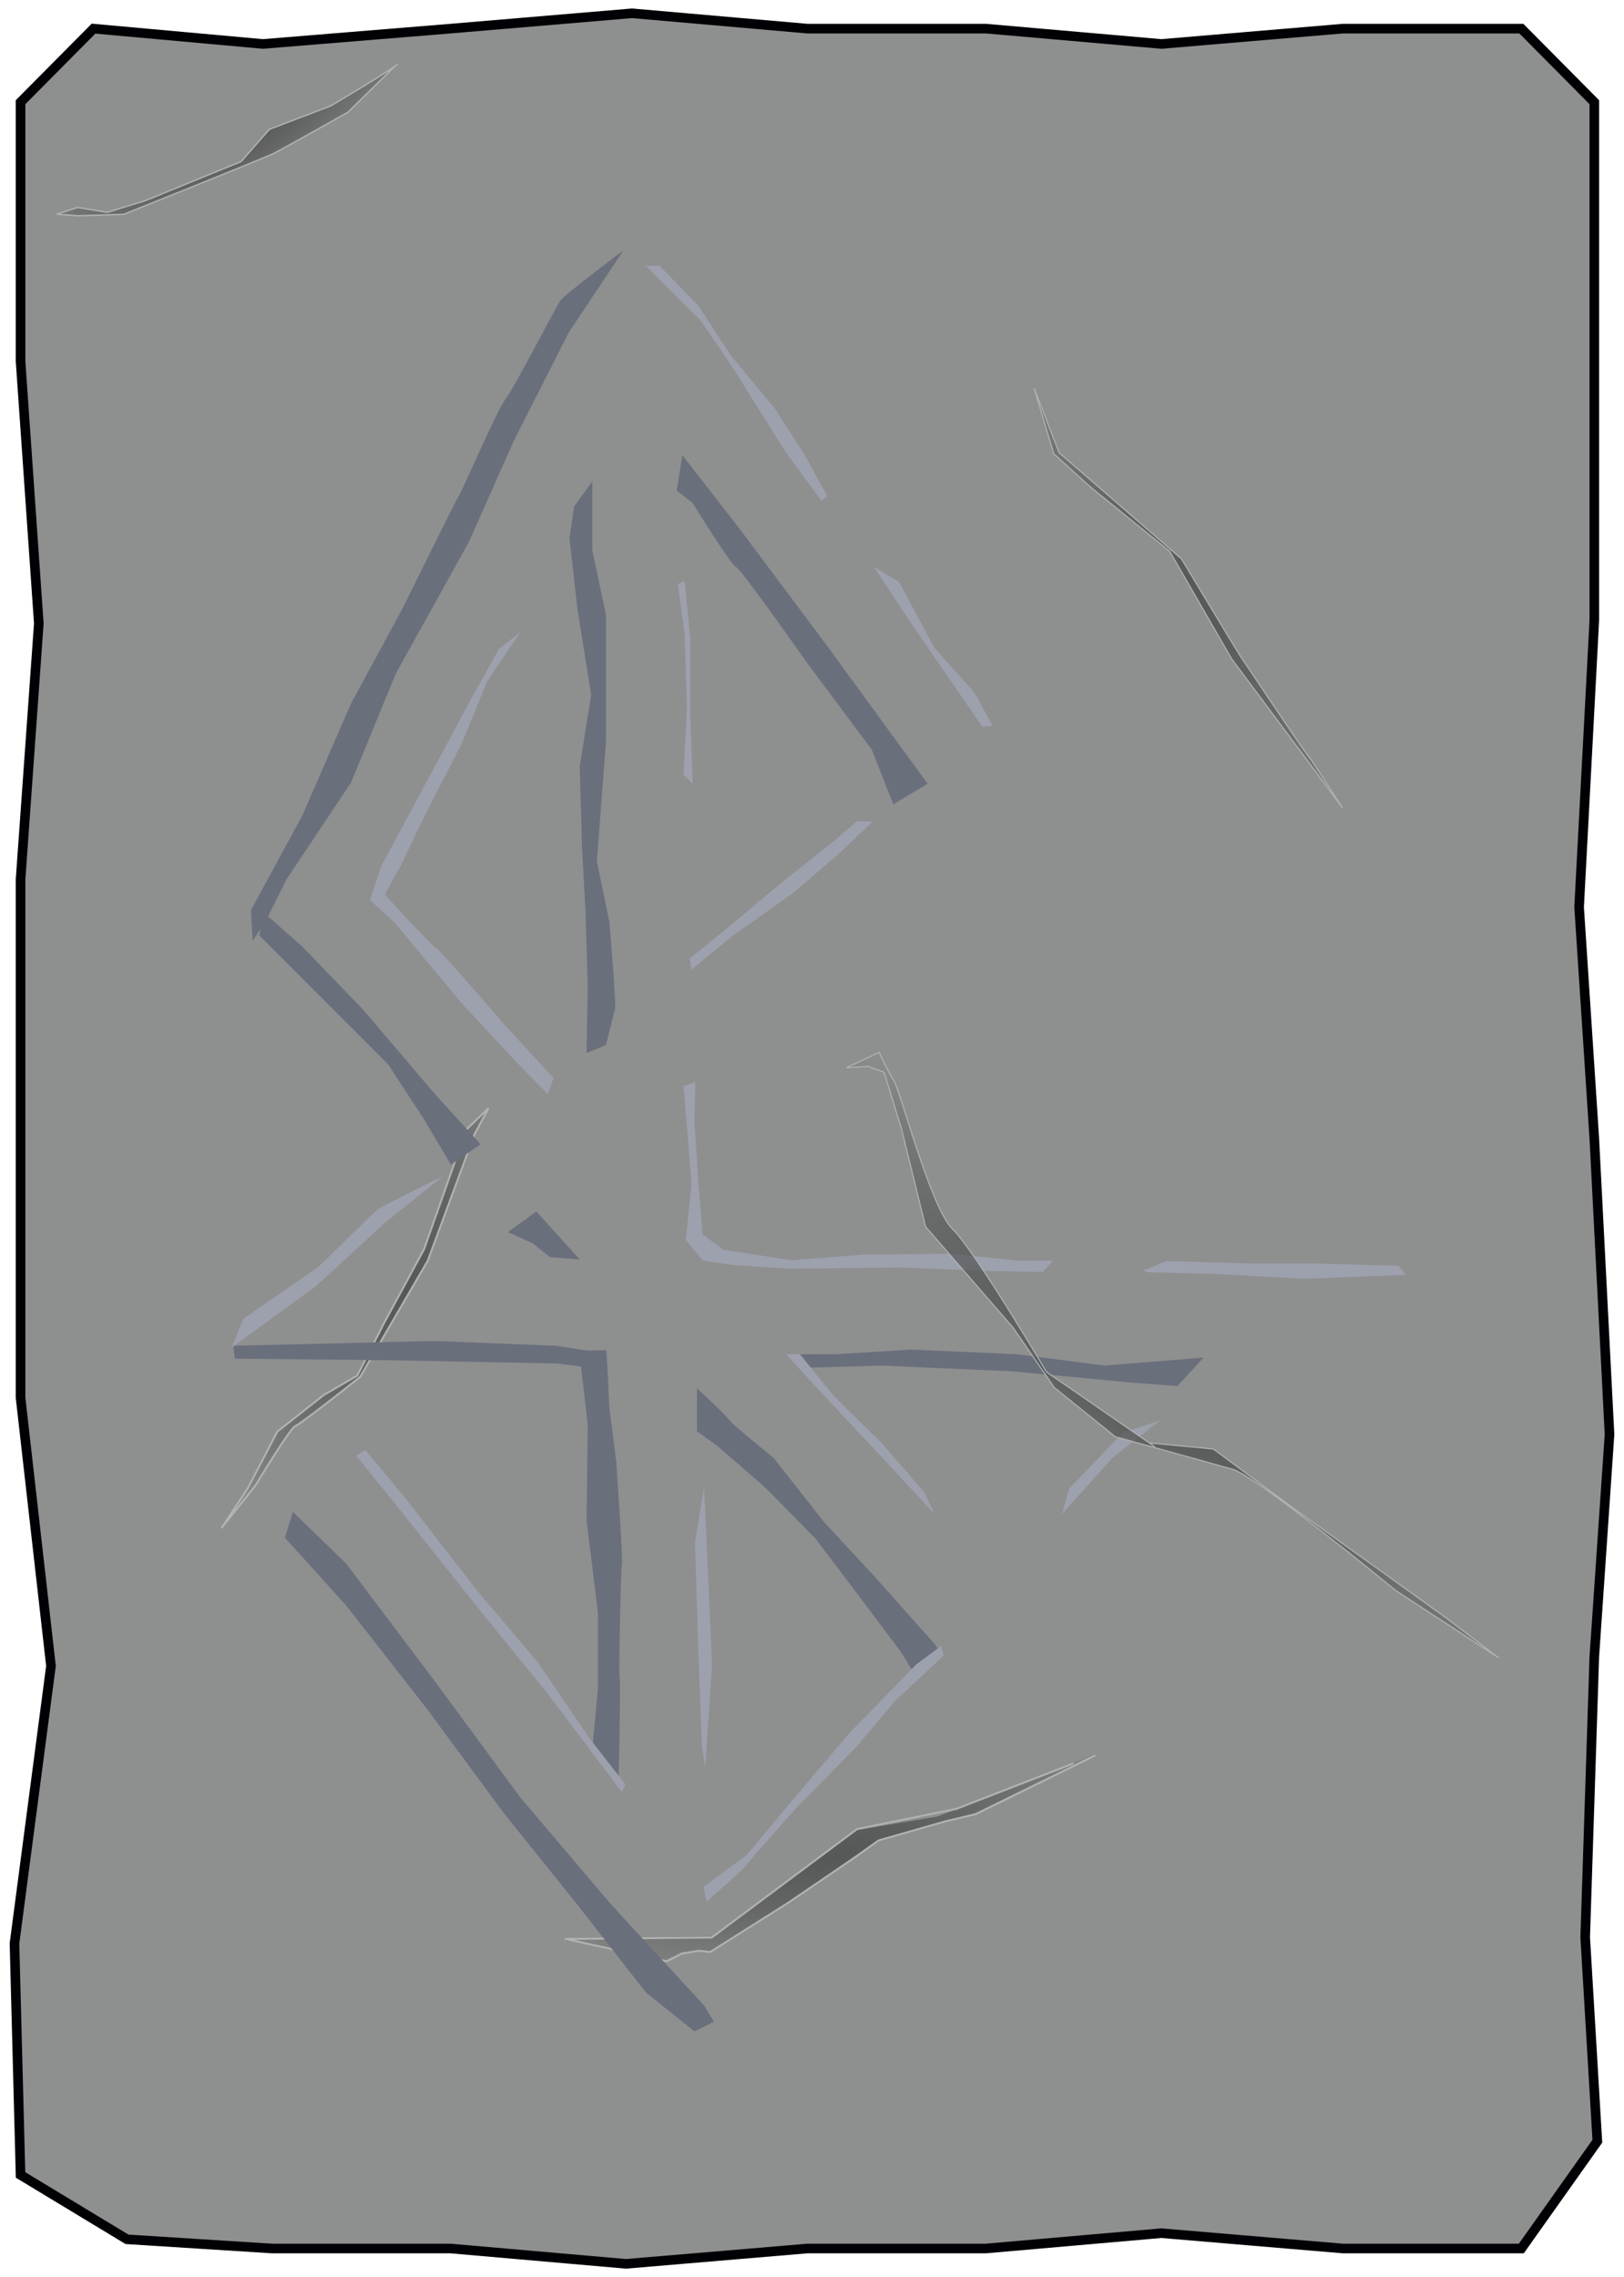 <?xml version="1.0" encoding="UTF-8" standalone="no"?>
<!-- Created with Inkscape (http://www.inkscape.org/) -->

<svg
   xmlns:dc="http://purl.org/dc/elements/1.1/"
   xmlns:cc="http://creativecommons.org/ns#"
   xmlns:rdf="http://www.w3.org/1999/02/22-rdf-syntax-ns#"
   xmlns:svg="http://www.w3.org/2000/svg"
   xmlns="http://www.w3.org/2000/svg"
   xmlns:xlink="http://www.w3.org/1999/xlink"
   xmlns:sodipodi="http://sodipodi.sourceforge.net/DTD/sodipodi-0.dtd"
   xmlns:inkscape="http://www.inkscape.org/namespaces/inkscape"
   width="356"
   height="499"
   version="1.1"
   viewBox="0 0 94.192 132.03"
   id="svg65"
   sodipodi:docname="skin_14.svg"
   inkscape:version="0.92.4 (5da689c313, 2019-01-14)">
  <sodipodi:namedview
     pagecolor="#ffffff"
     bordercolor="#666666"
     borderopacity="1"
     objecttolerance="10"
     gridtolerance="10"
     guidetolerance="10"
     inkscape:pageopacity="0"
     inkscape:pageshadow="2"
     inkscape:window-width="1920"
     inkscape:window-height="1017"
     id="namedview67"
     showgrid="false"
     inkscape:zoom="1.6993988"
     inkscape:cx="-13.244104"
     inkscape:cy="249.5"
     inkscape:window-x="-8"
     inkscape:window-y="-8"
     inkscape:window-maximized="1"
     inkscape:current-layer="svg65" />
  <defs
     id="defs13">
    <linearGradient
       id="linearGradient1974-8">
      <stop
         stop-color="#565757"
         offset="0"
         id="stop2" />
      <stop
         stop-color="#373838"
         stop-opacity="0"
         offset="1"
         id="stop4" />
    </linearGradient>
    <radialGradient
       id="radialGradient1996"
       cx="55.241"
       cy="82.346"
       r="17.586"
       gradientTransform="matrix(.257 .232 -.71 .785 61.433 111.81)"
       gradientUnits="userSpaceOnUse"
       xlink:href="#linearGradient1974-8" />
    <radialGradient
       id="radialGradient2968"
       cx="161.11"
       cy="166.44"
       r="1.403"
       gradientTransform="matrix(.566 -.053 .77 8.277 -139.75 -1129.7)"
       gradientUnits="userSpaceOnUse"
       xlink:href="#linearGradient1974-8" />
    <radialGradient
       id="radialGradient3016"
       cx="49.268"
       cy="149.25"
       r="6.743"
       gradientTransform="matrix(1.43 -.302 1.063 5.027 -215.89 -506.1)"
       gradientUnits="userSpaceOnUse"
       xlink:href="#linearGradient1974-8" />
    <radialGradient
       id="radialGradient3026"
       cx="138.44"
       cy="235.05"
       r="20.919"
       gradientTransform="matrix(.218 .335 -.753 .491 212.78 118.4)"
       gradientUnits="userSpaceOnUse"
       xlink:href="#linearGradient1974-8" />
    <radialGradient
       id="radialGradient3328"
       cx="170.35"
       cy="66.049"
       r="12.035"
       gradientTransform="matrix(.766 -.364 .595 1.25 -83.601 161.19)"
       gradientUnits="userSpaceOnUse"
       xlink:href="#linearGradient1974-8" />
    <radialGradient
       id="radialGradient3429"
       cx="80.302"
       cy="225.63"
       r="5.557"
       gradientTransform="matrix(.671 -.264 1.064 2.706 -262.26 -314.75)"
       gradientUnits="userSpaceOnUse"
       xlink:href="#linearGradient1974-8" />
    <radialGradient
       inkscape:collect="always"
       xlink:href="#linearGradient1974-8"
       id="radialGradient1190"
       gradientUnits="userSpaceOnUse"
       gradientTransform="matrix(-0.329,0.226,-0.509,-0.741,234.105,177.539)"
       cx="138.437"
       cy="235.051"
       fx="138.437"
       fy="235.051"
       r="20.919" />
    <radialGradient
       inkscape:collect="always"
       xlink:href="#linearGradient1974-8"
       id="radialGradient1194"
       gradientUnits="userSpaceOnUse"
       gradientTransform="matrix(0.353,0.628,-2.534,1.426,556.576,-363.846)"
       cx="80.302"
       cy="225.625"
       fx="80.302"
       fy="225.625"
       r="5.557" />
    <radialGradient
       inkscape:collect="always"
       xlink:href="#linearGradient1974-8"
       id="radialGradient1192"
       gradientUnits="userSpaceOnUse"
       gradientTransform="matrix(-0.684,-0.503,0.82,-1.115,85.734,234.139)"
       cx="170.355"
       cy="66.049"
       fx="170.355"
       fy="66.049"
       r="12.035" />
    <radialGradient
       inkscape:collect="always"
       xlink:href="#linearGradient1974-8"
       id="radialGradient1188"
       gradientUnits="userSpaceOnUse"
       gradientTransform="matrix(-0.097,-0.333,1.016,-0.295,188.957,136.043)"
       cx="55.241"
       cy="82.346"
       fx="55.241"
       fy="82.346"
       r="17.586" />
    <radialGradient
       inkscape:collect="always"
       xlink:href="#linearGradient1974-8"
       id="radialGradient1186"
       gradientUnits="userSpaceOnUse"
       gradientTransform="matrix(-0.826,1.205,-4.239,-2.905,739.876,454.522)"
       cx="49.268"
       cy="149.248"
       fx="49.268"
       fy="149.248"
       r="6.743" />
  </defs>
  <path
     sodipodi:nodetypes="ccccccccccccccccccccccccccccccccccccc"
     inkscape:connector-curvature="0"
     id="path1136"
     d="M 5.424,1.66 15.247,2.549 26.128,1.66 36.656,0.771 46.831,1.66 H 57.183 L 67.359,2.549 77.887,1.66 h 10.352 l 4.232,4.266 V 20.948 35.97 l -0.882,16.622 0.882,13.422 0.882,17.155 -0.882,12.889 -0.529,16.267 0.705,11.823 -4.409,6.222 H 77.887 l -10.528,-0.889 -10.176,0.889 H 46.831 L 36.303,131.259 26.128,130.37 H 15.776 L 7.364,129.837 1.191,126.104 0.839,112.682 2.955,96.593 1.191,81.037 V 66.015 50.993 L 2.25,36.148 1.191,20.948 V 5.926 Z"
     style="fill:#8e8f8f;fill-opacity:1;stroke:#000005;stroke-width:0.556;stroke-miterlimit:4;stroke-dasharray:none;stroke-opacity:1" />
  <path
     inkscape:connector-curvature="0"
     id="path1166"
     d="M 76.017,44.002 C 75.804,43.85 72.226,38.443 72.064,38.237 71.902,38.032 68.528,32.41 68.528,32.41 l -7.1,-6.162 -1.447,-3.732 1.135,3.791 2.137,1.937 4.585,3.711 3.598,6.244 6.426,8.636 z"
     style="fill:url(#radialGradient1190);fill-opacity:1;stroke:#b1b2b2;stroke-width:0.063;stroke-linecap:butt;stroke-linejoin:miter;stroke-miterlimit:4;stroke-dasharray:none;stroke-opacity:1" />
  <path
     inkscape:connector-curvature="0"
     id="path1182"
     d="m 20.187,6.501 c 0,0 -3.72,2.1 -4.313,2.394 -0.593,0.293 -8.695,3.53 -8.695,3.53 l -2.651,0.084 -1.244,-0.088 1.215,-0.393 1.719,0.284 2.22,-0.681 5.546,-2.263 1.644,-1.871 3.545,-1.351 c 0,0 3.621,-2.145 3.847,-2.401 0.226,-0.255 -2.833,2.756 -2.833,2.756 z"
     style="fill:url(#radialGradient1194);fill-opacity:1;stroke:#b1b2b2;stroke-width:0.078;stroke-linecap:butt;stroke-linejoin:miter;stroke-miterlimit:4;stroke-dasharray:none;stroke-opacity:1" />
  <path
     inkscape:connector-curvature="0"
     id="path1178"
     d="m 12.841,88.605 1.986,-2.491 c 0,0 2.008,-3.334 2.309,-3.436 0.301,-0.102 3.753,-2.846 3.753,-2.846 l 3.921,-6.735 2.71,-7.331 0.816,-1.511 -1.368,1.312 -0.508,1.584 -1.864,5.281 -2.339,4.319 -1.533,3.006 -1.952,1.132 -2.684,2.113 -1.739,3.326 z"
     style="fill:url(#radialGradient1192);fill-opacity:1;stroke:#b1b2b2;stroke-width:0.11;stroke-linecap:butt;stroke-linejoin:miter;stroke-miterlimit:4;stroke-dasharray:none;stroke-opacity:1" />
  <g
     transform="matrix(1,0,0,1,-218.475,14.139)"
     id="g1146">
    <path
       style="fill:url(#radialGradient1188);fill-opacity:1;stroke:none;stroke-width:0.157px;stroke-linecap:butt;stroke-linejoin:miter;stroke-opacity:1"
       d="m 257.076,99.534 c 0.921,-0.648 2.568,-0.5 2.568,-0.5 l 4.499,-2.784 5.246,-3.713 5.65,-1.552 7.222,-3.536 -5.583,2.289 -3.848,1.448 -4.651,0.779 -3.84,2.843 -4.48,3.317 -8.778,0.143 z"
       id="path1140"
       inkscape:connector-curvature="0" />
    <path
       style="fill:none;stroke:#b1b2b2;stroke-width:0.11;stroke-linecap:butt;stroke-linejoin:miter;stroke-miterlimit:4;stroke-dasharray:none;stroke-opacity:1"
       d="m 280.731,88.108 -6.786,2.632 -5.763,1.174 -8.428,6.288 -8.529,0.081"
       id="path1142"
       inkscape:connector-curvature="0" />
    <path
       style="fill:none;stroke:#b1b2b2;stroke-width:0.11;stroke-linecap:butt;stroke-linejoin:miter;stroke-miterlimit:4;stroke-dasharray:none;stroke-opacity:1"
       d="m 251.422,98.313 5.732,1.265 0.862,-0.451 0.988,-0.158 0.663,0.071 4.479,-2.827 4.025,-2.738 1.267,-0.908 3.879,-1.108 1.763,-0.417 6.925,-3.406"
       id="path1144"
       inkscape:connector-curvature="0" />
  </g>
  <path
     style="fill:#6a6f7c;fill-opacity:1;stroke:none;stroke-width:0.265px;stroke-linecap:butt;stroke-linejoin:miter;stroke-opacity:1"
     d="m 39.578,26.391 3.44,4.432 5.093,6.813 5.689,7.805 -1.984,1.191 -1.257,-3.175 -3.704,-4.961 c 0,0 -3.903,-5.556 -4.167,-5.623 -0.265,-0.066 -2.514,-3.704 -2.514,-3.704 l -0.926,-0.728 z"
     id="path1238"
     inkscape:connector-curvature="0" />
  <path
     style="fill:#6a6f7c;fill-opacity:1;stroke:none;stroke-width:0.265px;stroke-linecap:butt;stroke-linejoin:miter;stroke-opacity:1"
     d="m 34.352,27.913 v 3.969 l 0.794,3.77 v 7.342 l -0.529,6.945 0.728,3.506 c 0,0 0.397,4.763 0.331,5.027 -0.066,0.265 -0.529,2.117 -0.529,2.117 l -1.125,0.463 0.066,-3.903 -0.132,-4.366 -0.198,-3.638 -0.132,-4.696 0.661,-4.167 -0.794,-4.961 -0.463,-4.101 0.265,-1.852 z"
     id="path1240"
     inkscape:connector-curvature="0" />
  <path
     style="fill:#6a6f7c;fill-opacity:1;stroke:none;stroke-width:0.265px;stroke-linecap:butt;stroke-linejoin:miter;stroke-opacity:1"
     d="m 15.302,52.917 2.249,1.984 3.506,3.638 4.167,4.895 2.646,2.91 -1.72,1.191 -1.521,-2.58 -2.117,-3.241 -4.895,-4.895 -2.58,-2.58 z"
     id="path1242"
     inkscape:connector-curvature="0" />
  <path
     style="fill:#6a6f7c;fill-opacity:1;stroke:none;stroke-width:0.265px;stroke-linecap:butt;stroke-linejoin:miter;stroke-opacity:1"
     d="m 29.457,71.438 1.455,0.661 0.992,0.794 1.72,0.132 -2.514,-2.778 z"
     id="path1244"
     inkscape:connector-curvature="0" />
  <path
     style="fill:#6a6f7c;fill-opacity:1;stroke:none;stroke-width:0.265px;stroke-linecap:butt;stroke-linejoin:miter;stroke-opacity:1"
     d="m 40.422,80.483 c 0,0 1.777,1.66 1.871,1.848 0.093,0.187 2.573,2.198 2.573,2.198 l 2.947,3.742 2.993,3.227 3.414,3.835 0.374,0.561 -1.59,1.123 -0.702,-1.169 -2.385,-3.181 -2.619,-3.461 -2.9,-2.947 -2.806,-2.432 -1.169,-0.842 z"
     id="path1246"
     inkscape:connector-curvature="0"
     sodipodi:nodetypes="ccccccccccccccc" />
  <path
     style="fill:#6a6f7c;fill-opacity:1;stroke:none;stroke-width:0.265px;stroke-linecap:butt;stroke-linejoin:miter;stroke-opacity:1"
     d="m 35.15,78.278 c 0.066,0.265 0.194,3.347 0.194,3.347 l 0.397,3.109 c 0,0 0.397,5.689 0.331,5.953 -0.066,0.265 -0.198,6.35 -0.132,6.615 0.066,0.265 -0.066,6.086 -0.066,6.086 l -1.521,-1.918 0.331,-3.638 V 93.531 l -0.661,-5.358 0.066,-5.556 -0.494,-4.288 z"
     id="path1248"
     inkscape:connector-curvature="0"
     sodipodi:nodetypes="ccccccccccccc" />
  <path
     style="fill:#6a6f7c;fill-opacity:1;stroke:none;stroke-width:0.265px;stroke-linecap:butt;stroke-linejoin:miter;stroke-opacity:1"
     d="m 16.989,87.663 3.087,2.993 5.145,6.829 4.958,6.735 5.239,6.174 5.426,5.893 0.561,0.935 -1.123,0.561 -2.806,-2.245 -4.022,-5.145 -4.21,-5.239 -4.49,-6.081 -4.677,-5.987 -3.555,-3.929 z"
     id="path1250"
     inkscape:connector-curvature="0" />
  <path
     style="fill:#6a6f7c;fill-opacity:1;stroke:none;stroke-width:0.265px;stroke-linecap:butt;stroke-linejoin:miter;stroke-opacity:1"
     d="m 45.614,78.524 2.96,-0.008 4.233,-0.265 6.152,0.265 5.093,0.661 5.755,-0.463 -1.521,1.654 -2.58,-0.198 -7.012,-0.661 -7.541,-0.331 -4.696,0.132 z"
     id="path1252"
     inkscape:connector-curvature="0"
     sodipodi:nodetypes="cccccccccccc" />
  <path
     style="fill:#6a6f7c;fill-opacity:1;stroke:none;stroke-width:0.265px;stroke-linecap:butt;stroke-linejoin:miter;stroke-opacity:1"
     d="m 36.166,14.51 -3.181,4.771 -3.181,6.268 -2.619,5.893 -4.21,7.577 -2.619,6.361 -3.742,5.613 -1.216,2.432 -0.748,1.123 -0.093,-1.777 2.993,-5.519 2.806,-6.455 2.993,-5.519 c 0,0 2.993,-6.081 3.274,-6.548 0.281,-0.468 2.152,-4.864 2.713,-5.613 0.561,-0.748 2.9,-5.332 3.181,-5.706 0.281,-0.374 3.648,-2.9 3.648,-2.9 z"
     id="path1254"
     inkscape:connector-curvature="0" />
  <path
     style="fill:#6a6f7c;fill-opacity:1;stroke:none;stroke-width:0.265px;stroke-linecap:butt;stroke-linejoin:miter;stroke-opacity:1"
     d="m 13.528,78.028 4.116,-0.094 7.484,-0.187 7.11,0.281 2.993,0.468 -0.748,0.842 -2.152,-0.281 -9.635,-0.187 -9.074,-0.094 z"
     id="path1262"
     inkscape:connector-curvature="0" />
  <path
     style="fill:#9da1ad;fill-opacity:1;stroke:none;stroke-width:0.265px;stroke-linecap:butt;stroke-linejoin:miter;stroke-opacity:1"
     d="m 30.185,36.644 -1.918,2.844 -1.521,3.704 -2.051,3.969 -1.455,3.043 -0.926,1.654 c 0,0 2.712,2.977 2.977,3.109 0.265,0.132 3.837,4.3 3.837,4.3 l 2.977,3.241 -0.331,0.926 -1.323,-1.323 -3.704,-3.969 -3.837,-4.63 -1.455,-1.323 0.661,-1.984 2.778,-5.159 2.381,-4.432 1.654,-2.977 z"
     id="path1264"
     inkscape:connector-curvature="0" />
  <path
     style="fill:#9da1ad;fill-opacity:1;stroke:none;stroke-width:0.265px;stroke-linecap:butt;stroke-linejoin:miter;stroke-opacity:1"
     d="m 25.687,68.197 -3.374,2.712 -4.035,3.704 -4.829,3.506 0.661,-1.654 c 0,0 4.035,-2.778 4.3,-2.977 0.265,-0.198 3.241,-3.175 3.506,-3.374 0.265,-0.198 3.77,-1.918 3.77,-1.918 z"
     id="path1266"
     inkscape:connector-curvature="0" />
  <path
     style="fill:#9da1ad;fill-opacity:1;stroke:none;stroke-width:0.265px;stroke-linecap:butt;stroke-linejoin:miter;stroke-opacity:1"
     d="m 20.66,84.403 2.514,3.109 4.366,5.49 4.3,5.292 4.233,5.623 0.198,-0.463 -2.117,-2.712 -2.91,-4.3 -3.638,-4.3 -4.101,-5.292 -2.315,-2.778 z"
     id="path1268"
     inkscape:connector-curvature="0" />
  <path
     style="fill:#9da1ad;fill-opacity:1;stroke:none;stroke-width:0.265px;stroke-linecap:butt;stroke-linejoin:miter;stroke-opacity:1"
     d="m 40.835,86.255 0.198,4.3 0.265,6.019 -0.397,5.887 c 0,0 -0.198,-1.125 -0.198,-1.389 0,-0.265 -0.198,-5.292 -0.198,-5.292 l -0.198,-6.35 z"
     id="path1270"
     inkscape:connector-curvature="0" />
  <path
     style="fill:#9da1ad;fill-opacity:1;stroke:none;stroke-width:0.265px;stroke-linecap:butt;stroke-linejoin:miter;stroke-opacity:1"
     d="m 51.882,98.655 -2.245,2.666 -3.368,3.414 c 0,0 -2.853,3.181 -2.947,3.368 -0.093,0.187 -2.339,2.152 -2.339,2.152 l -0.187,-0.842 2.526,-1.871 2.573,-3.087 3.461,-4.069 2.198,-2.245 1.59,-1.637 1.45,-1.076 0.14,0.561 z"
     id="path1272"
     inkscape:connector-curvature="0" />
  <path
     style="fill:#9da1ad;fill-opacity:1;stroke:none;stroke-width:0.265px;stroke-linecap:butt;stroke-linejoin:miter;stroke-opacity:1"
     d="m 45.597,78.516 2.117,2.315 3.043,3.241 3.44,3.704 -0.595,-1.257 -2.514,-2.91 -2.712,-2.646 -1.984,-2.447 z"
     id="path1274"
     inkscape:connector-curvature="0"
     sodipodi:nodetypes="ccccccccc" />
  <path
     style="fill:#9da1ad;fill-opacity:1;stroke:none;stroke-width:0.265px;stroke-linecap:butt;stroke-linejoin:miter;stroke-opacity:1"
     d="m 40.329,62.733 -0.047,2.339 0.234,3.602 0.234,2.9 1.216,0.889 3.929,0.608 4.163,-0.327 c 0,0 4.668,-0.048 4.932,-0.048 0.265,0 4.035,0.397 4.035,0.397 h 2.051 l -0.595,0.661 -3.175,-0.066 -5.027,-0.198 -6.549,0.066 -3.109,-0.198 -1.852,-0.265 -0.992,-1.191 0.331,-3.307 -0.463,-5.623 z"
     id="path1276"
     inkscape:connector-curvature="0" />
  <path
     style="fill:#9da1ad;fill-opacity:1;stroke:none;stroke-width:0.265px;stroke-linecap:butt;stroke-linejoin:miter;stroke-opacity:1"
     d="m 66.615,73.771 3.929,0.094 5.192,0.281 5.8,-0.234 -0.421,-0.515 -4.864,-0.14 h -3.742 l -4.864,-0.14 -1.356,0.561 z"
     id="path1278"
     inkscape:connector-curvature="0" />
  <path
     style="fill:#9da1ad;fill-opacity:1;stroke:none;stroke-width:0.265px;stroke-linecap:butt;stroke-linejoin:miter;stroke-opacity:1"
     d="m 39.71,33.668 0.331,3.44 v 4.432 l 0.132,3.903 -0.529,-0.529 0.198,-3.837 -0.132,-4.3 -0.397,-2.91 z"
     id="path1280"
     inkscape:connector-curvature="0" />
  <path
     style="fill:#9da1ad;fill-opacity:1;stroke:none;stroke-width:0.265px;stroke-linecap:butt;stroke-linejoin:miter;stroke-opacity:1"
     d="m 50.619,47.625 -2.011,1.918 -2.619,2.245 -3.508,2.479 -2.385,1.964 -0.093,-0.655 1.964,-1.59 3.414,-2.853 2.9,-2.292 1.403,-1.216 z"
     id="path1282"
     inkscape:connector-curvature="0" />
  <path
     style="fill:#9da1ad;fill-opacity:1;stroke:none;stroke-width:0.265px;stroke-linecap:butt;stroke-linejoin:miter;stroke-opacity:1"
     d="m 37.461,15.411 3.175,3.175 1.852,2.712 3.109,4.961 2.051,2.778 0.331,-0.265 -1.257,-2.315 -1.786,-2.778 -2.58,-3.109 -1.852,-2.844 -2.249,-2.315 z"
     id="path1284"
     inkscape:connector-curvature="0" />
  <path
     style="fill:#9da1ad;fill-opacity:1;stroke:none;stroke-width:0.265px;stroke-linecap:butt;stroke-linejoin:miter;stroke-opacity:1"
     d="m 50.691,32.874 2.183,3.307 4.101,5.953 0.595,-0.066 -1.058,-1.918 -2.315,-2.58 -2.051,-3.837 z"
     id="path1286"
     inkscape:connector-curvature="0" />
  <path
     style="fill:#9da1ad;fill-opacity:1;stroke:none;stroke-width:0.265px;stroke-linecap:butt;stroke-linejoin:miter;stroke-opacity:1"
     d="m 67.294,82.352 -2.778,2.183 -2.91,3.241 0.397,-1.455 3.109,-3.241 z"
     id="path1288"
     inkscape:connector-curvature="0" />
  <path
     inkscape:connector-curvature="0"
     id="path1138"
     d="m 66.975,83.882 -6.278,-4.333 c 0,0 -4.173,-7.055 -5.451,-8.289 -1.278,-1.233 -3.001,-7.969 -3.404,-8.606 -0.403,-0.637 -0.85,-1.642 -0.85,-1.642 l -1.904,0.896 1.257,-0.075 0.933,0.336 1.019,3.319 1.383,5.629 5.09,5.874 2.376,3.456 3.541,2.856 c 0,0 5.404,1.488 6.806,1.888 1.403,0.399 9.456,7.024 9.456,7.024 L 86.924,96.124 83.945,93.856 75.203,87.582 70.371,84.015 66.666,83.665 Z"
     style="fill:url(#radialGradient1186);fill-opacity:1;stroke:#b1b2b2;stroke-width:0.063;stroke-linecap:butt;stroke-linejoin:miter;stroke-miterlimit:4;stroke-dasharray:none;stroke-opacity:1" />
</svg>
